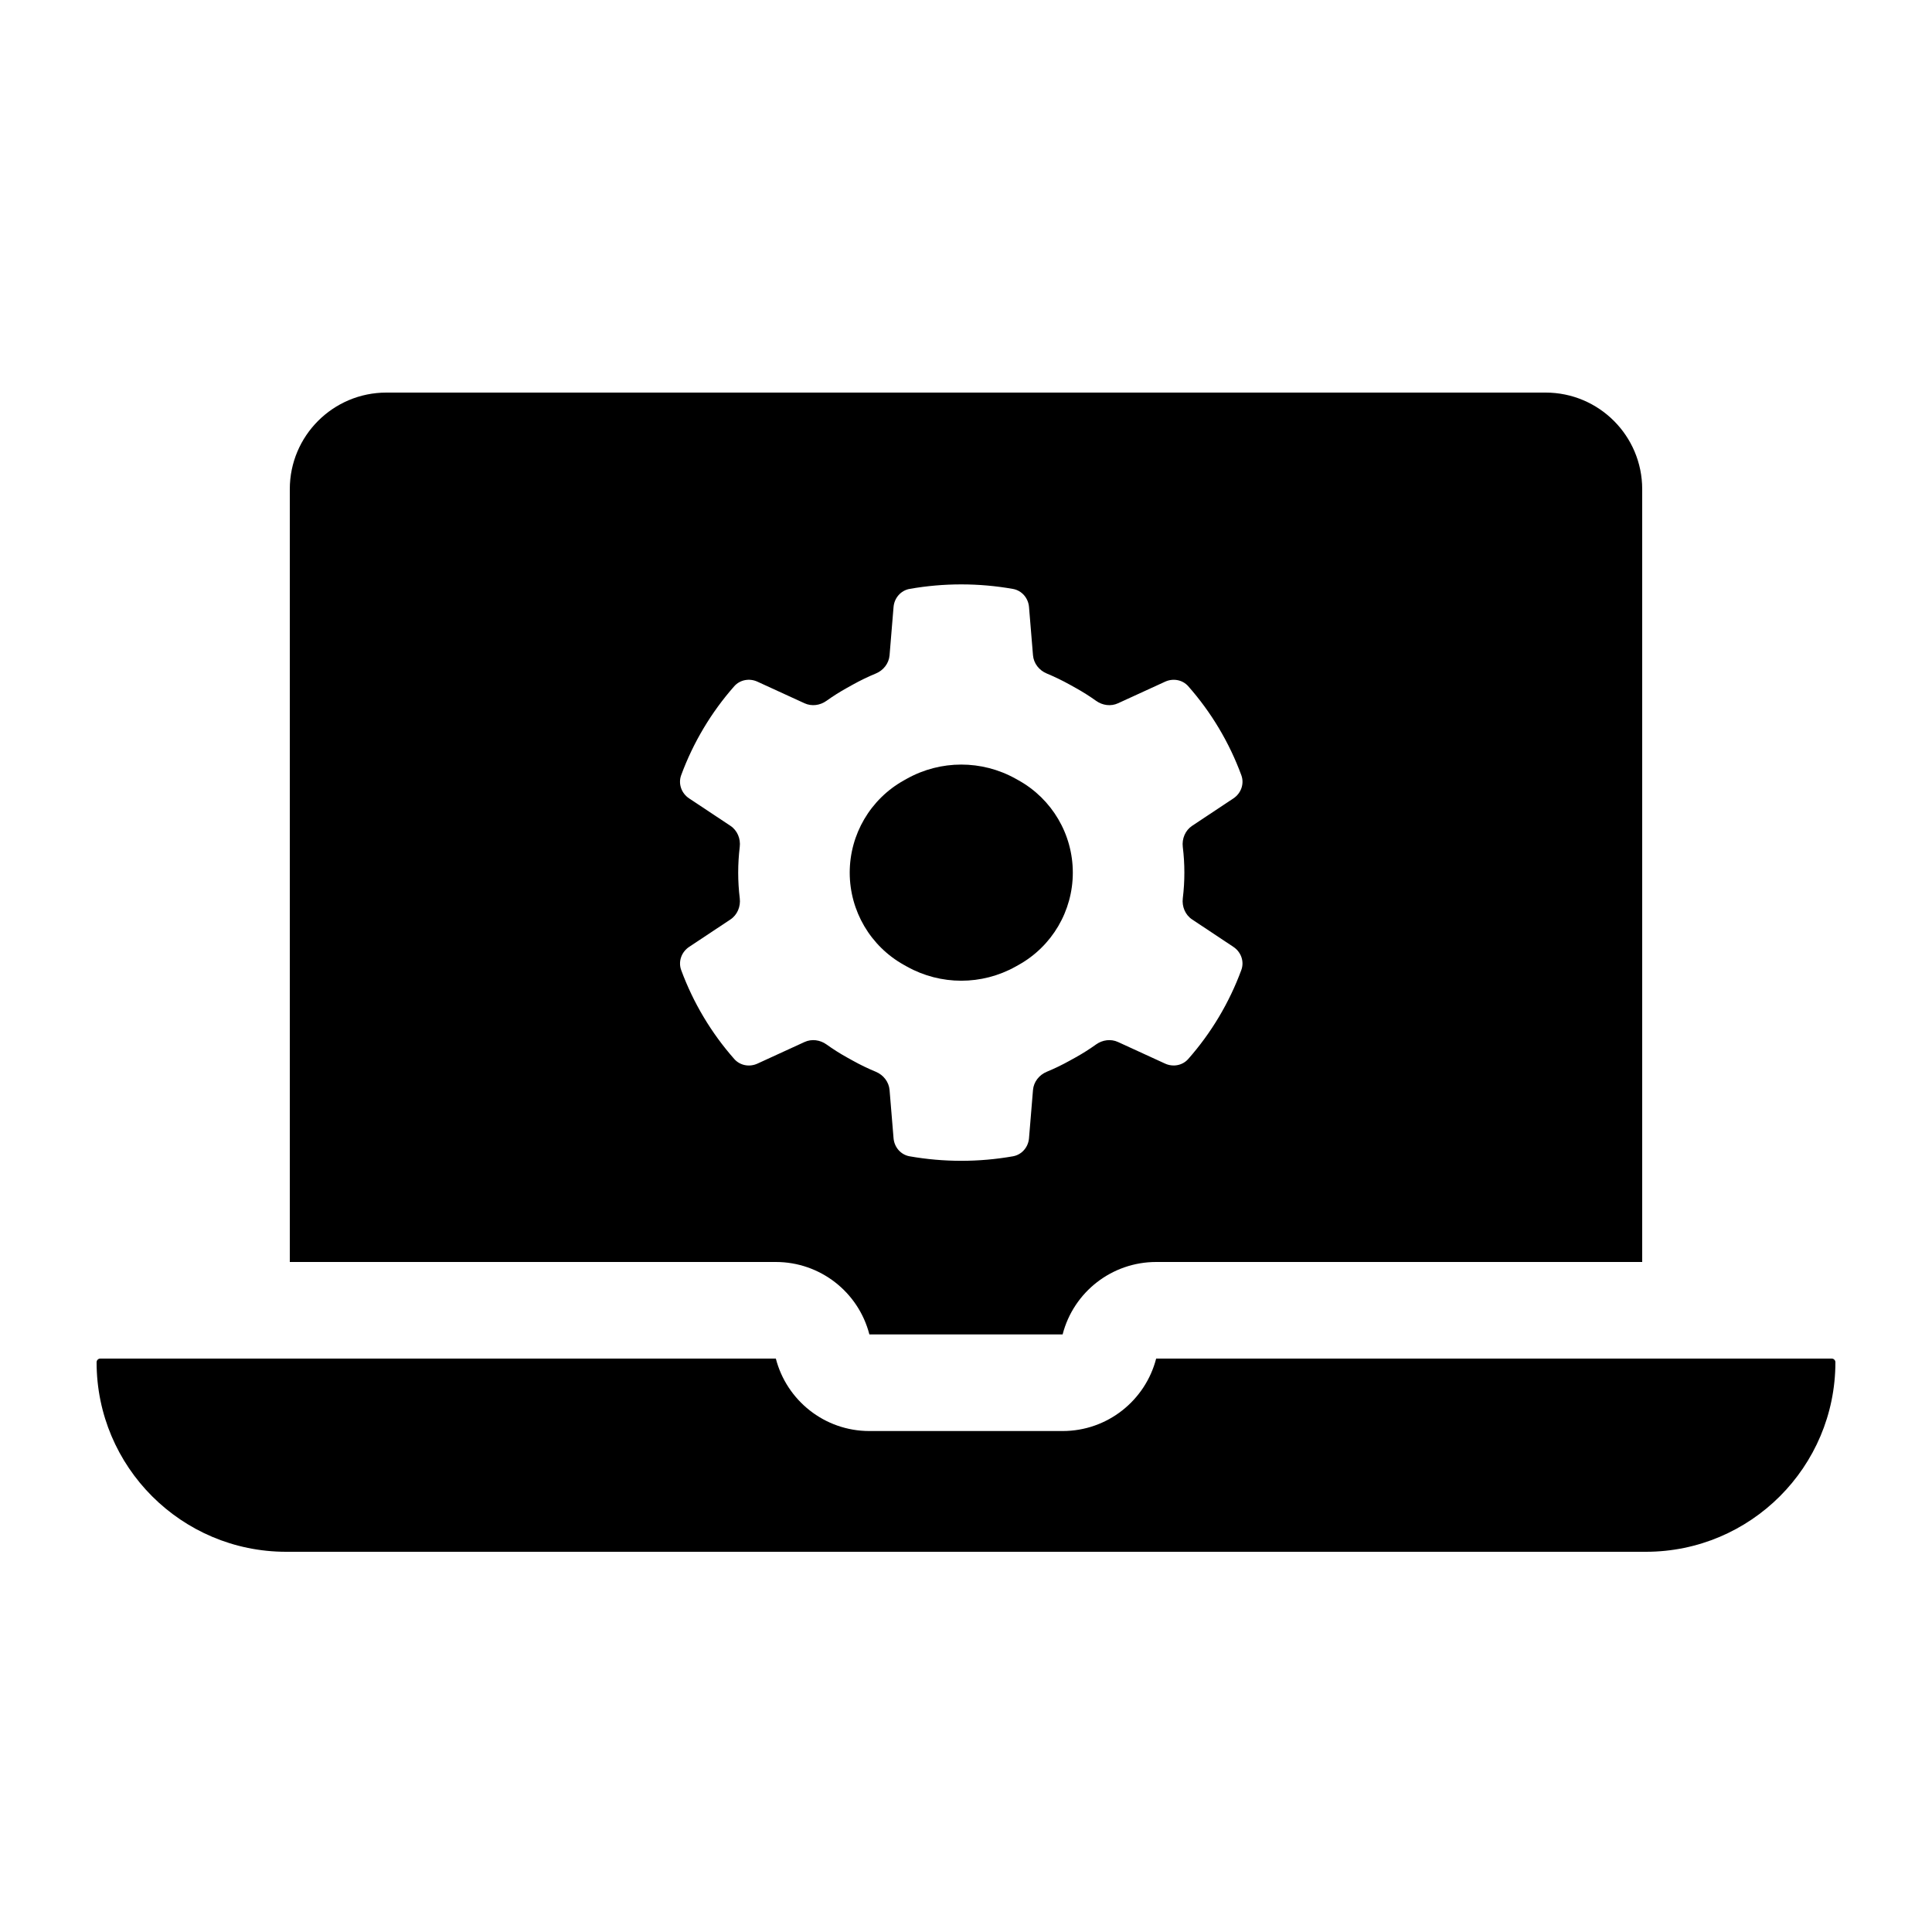 <svg viewBox="0 0 80 80" fill="none">
  <path d="M37.557 32.242C38.954 31.465 40.654 31.465 42.051 32.242L42.176 32.312C43.563 33.084 44.423 34.547 44.423 36.134C44.423 37.721 43.563 39.184 42.176 39.956L42.051 40.026C40.654 40.804 38.954 40.804 37.557 40.026L37.432 39.956C36.045 39.184 35.185 37.721 35.185 36.134C35.185 34.547 36.045 33.084 37.432 32.312L37.557 32.242Z" fill="currentColor" />
  <path fill-rule="evenodd" clip-rule="evenodd" d="M16 16.256C13.791 16.256 12 18.047 12 20.256V52.256H32.126C33.95 52.256 35.542 53.489 35.999 55.254L36 55.256H44L44.001 55.254C44.458 53.489 46.05 52.256 47.874 52.256H68V20.256C68 18.047 66.209 16.256 64 16.256L16 16.256ZM43.343 27.888C43.029 27.758 42.802 27.471 42.774 27.132L42.609 25.135C42.578 24.763 42.311 24.451 41.943 24.386C40.529 24.136 39.081 24.136 37.666 24.385C37.299 24.45 37.031 24.762 37 25.135L36.835 27.132C36.807 27.471 36.581 27.758 36.267 27.888C35.942 28.022 35.623 28.177 35.311 28.35L35.06 28.49C34.769 28.652 34.489 28.829 34.222 29.02C33.957 29.21 33.611 29.257 33.314 29.121L31.362 28.226C31.033 28.075 30.642 28.145 30.403 28.416C29.45 29.497 28.704 30.747 28.206 32.099C28.075 32.455 28.218 32.849 28.534 33.059L30.245 34.195C30.532 34.386 30.673 34.729 30.631 35.071C30.589 35.421 30.567 35.776 30.567 36.134C30.567 36.492 30.589 36.847 30.632 37.197C30.673 37.539 30.532 37.883 30.245 38.074L28.535 39.209C28.219 39.419 28.076 39.813 28.207 40.17C28.706 41.522 29.451 42.771 30.405 43.852C30.645 44.123 31.035 44.193 31.364 44.042L33.315 43.147C33.611 43.011 33.957 43.058 34.223 43.248C34.49 43.439 34.769 43.617 35.06 43.779L35.311 43.918C35.623 44.092 35.942 44.246 36.267 44.38C36.58 44.511 36.807 44.797 36.835 45.136L37 47.131C37.031 47.503 37.298 47.816 37.666 47.88C39.081 48.129 40.529 48.129 41.944 47.88C42.311 47.815 42.579 47.502 42.609 47.13L42.774 45.136C42.802 44.797 43.029 44.511 43.343 44.38C43.667 44.246 43.986 44.092 44.298 43.918L44.549 43.779C44.84 43.617 45.119 43.439 45.386 43.248C45.652 43.058 45.998 43.011 46.294 43.147L48.243 44.041C48.572 44.192 48.963 44.122 49.202 43.851C50.156 42.77 50.901 41.52 51.4 40.168C51.532 39.812 51.388 39.418 51.072 39.208L49.364 38.073C49.077 37.883 48.936 37.539 48.977 37.197C49.02 36.847 49.042 36.492 49.042 36.134C49.042 35.776 49.02 35.421 48.977 35.072C48.936 34.73 49.077 34.386 49.364 34.195L51.073 33.06C51.389 32.85 51.532 32.456 51.401 32.1C50.903 30.748 50.158 29.498 49.204 28.417C48.965 28.145 48.574 28.076 48.245 28.227L46.295 29.121C45.998 29.258 45.652 29.21 45.387 29.02C45.12 28.829 44.84 28.652 44.549 28.49L44.298 28.35C43.986 28.177 43.667 28.023 43.343 27.888Z" fill="currentColor" />
  <path d="M32.126 56.256H4.152C4.068 56.256 4 56.324 4 56.408C4 60.742 7.514 64.256 11.848 64.256H68.152C72.486 64.256 76 60.742 76 56.408C76 56.324 75.932 56.256 75.848 56.256H47.874C47.43 57.981 45.864 59.256 44 59.256H36C34.136 59.256 32.57 57.981 32.126 56.256Z" fill="currentColor" />
</svg>